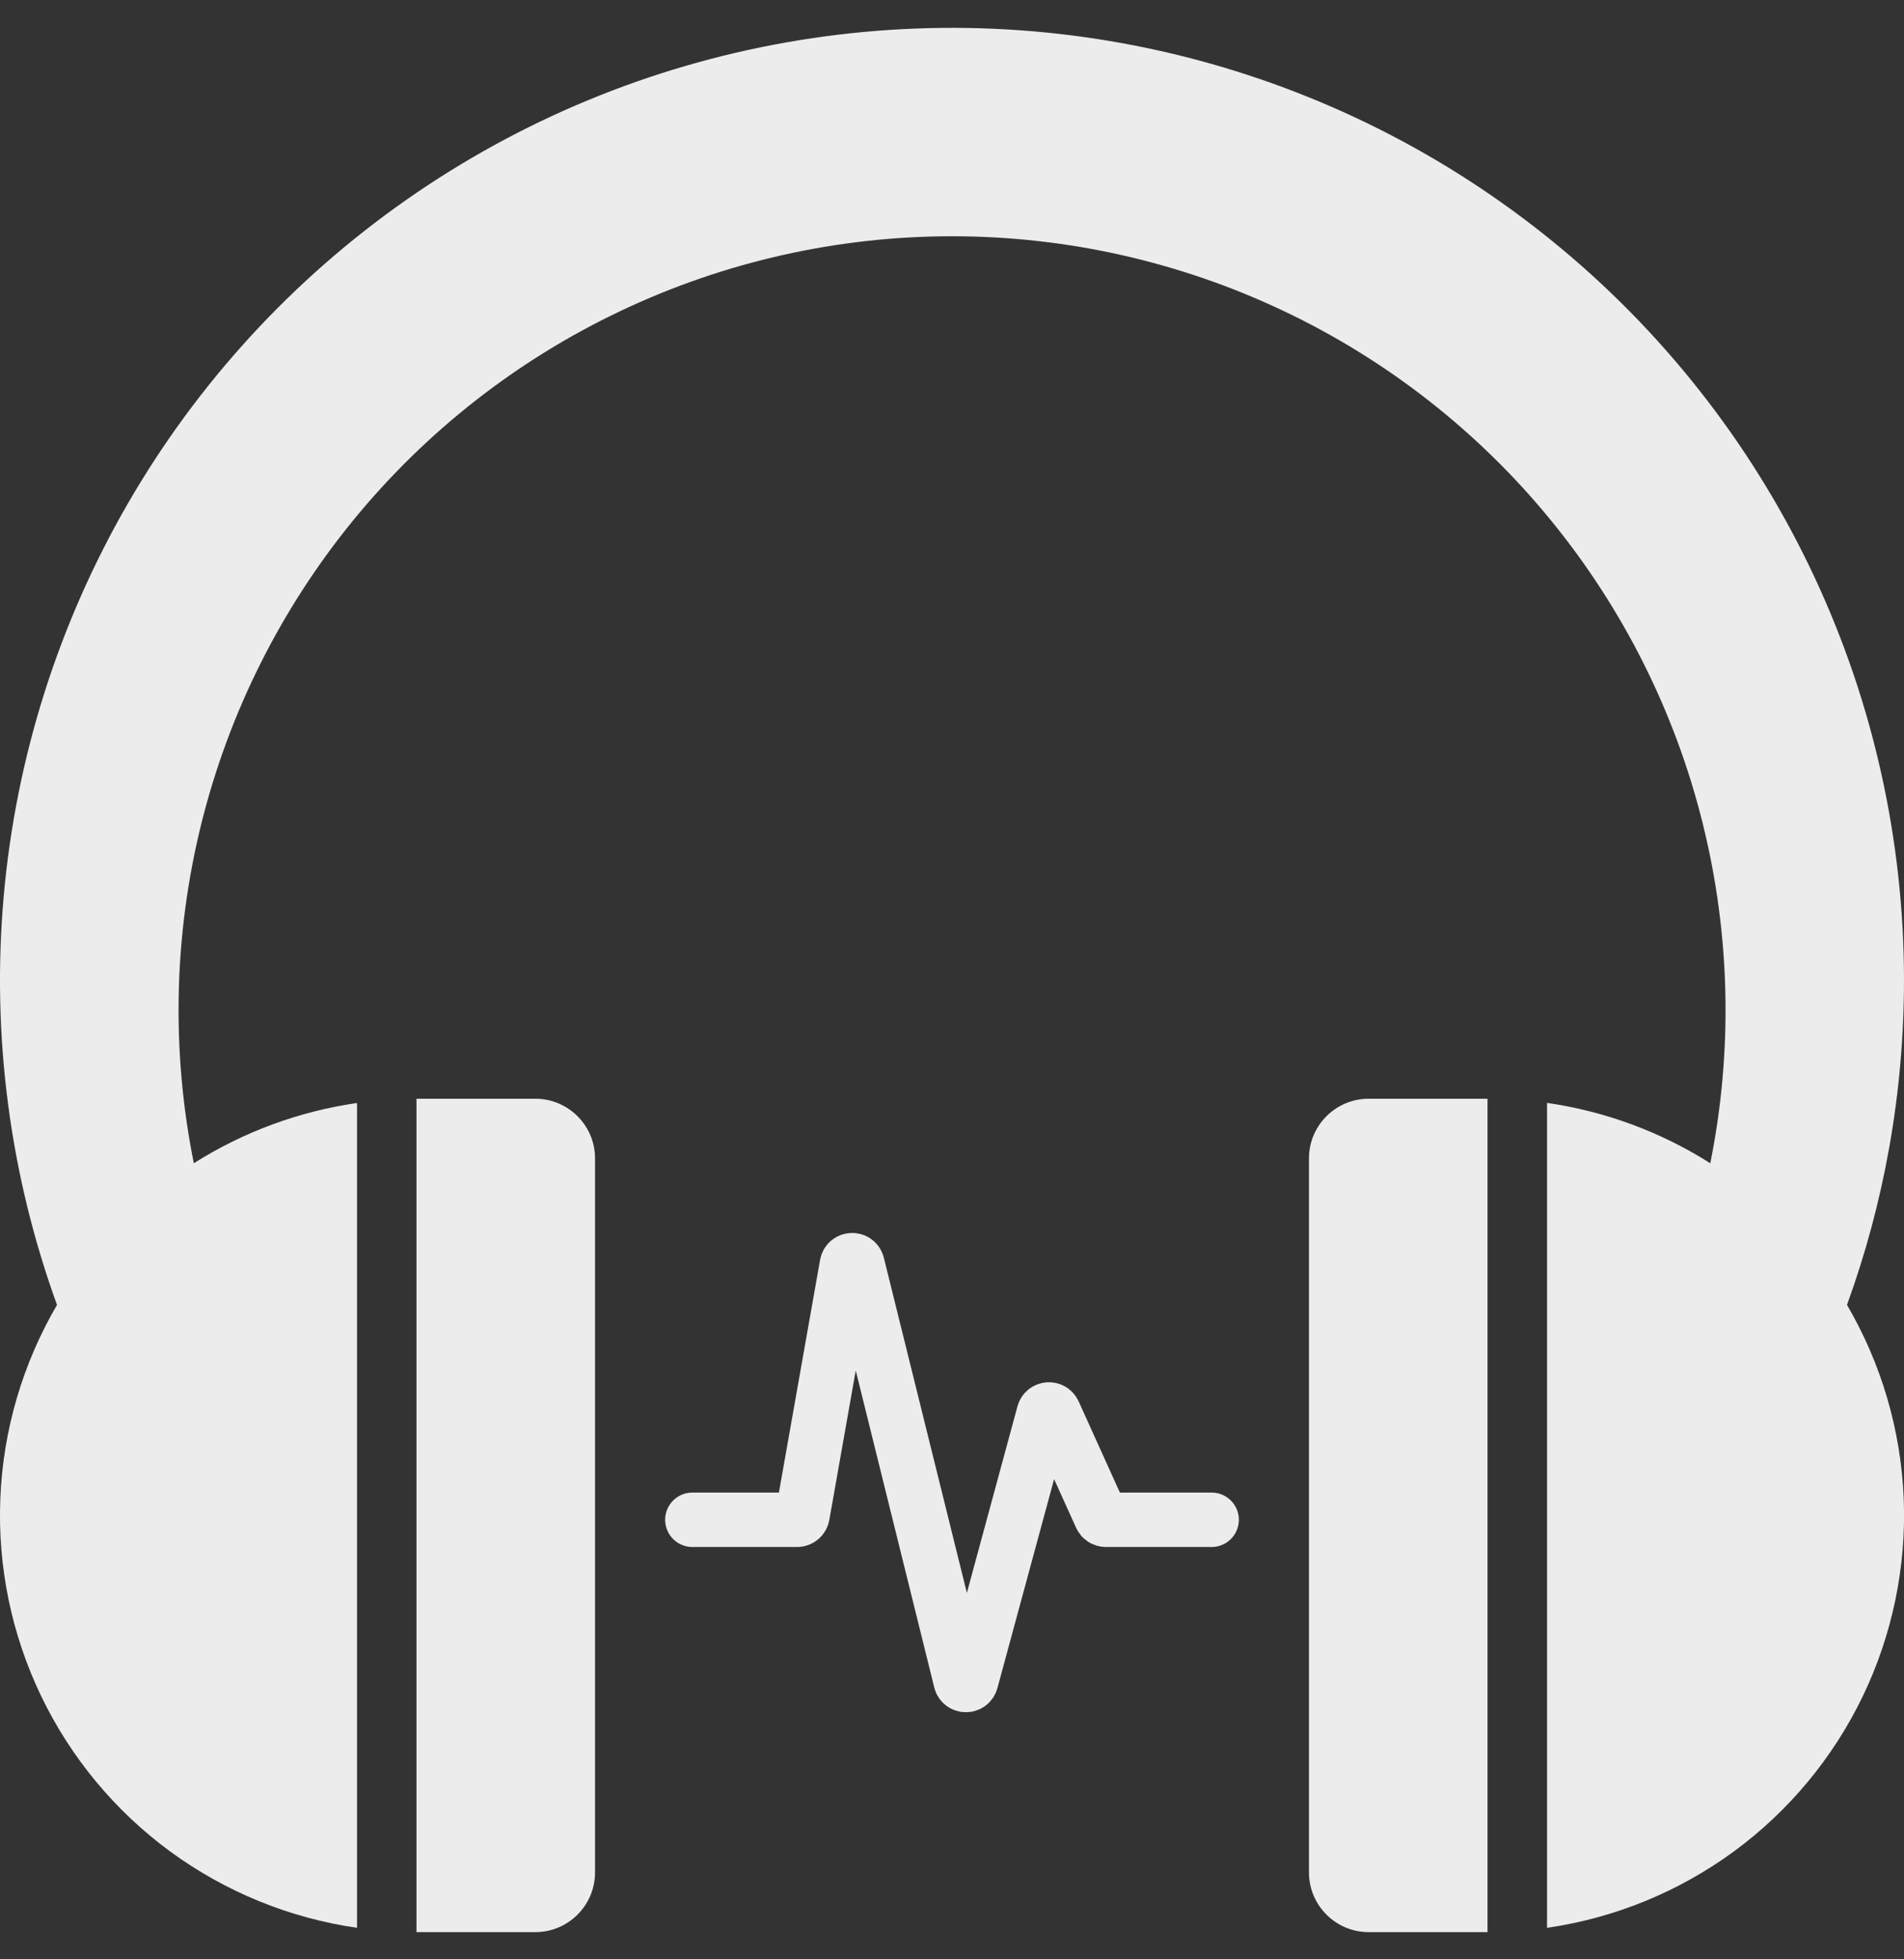 <svg width="35" height="36" viewBox="0 0 35 36" fill="none" xmlns="http://www.w3.org/2000/svg">
<rect x="0" y="0" width="35" height="36" fill="#333333" stroke="none"/>
<path d="M9.844 20.188H7.656V35.5H9.844C10.445 35.5 10.938 35.008 10.938 34.406V21.281C10.938 20.68 10.445 20.188 9.844 20.188ZM25.156 20.188C24.555 20.188 24.062 20.68 24.062 21.281V34.406C24.062 35.008 24.555 35.5 25.156 35.5H27.344V20.188H25.156Z" fill="#ECECEC"/>
<path d="M35 18C34.998 15.446 34.438 12.923 33.357 10.609C32.277 8.295 30.703 6.245 28.746 4.604C26.79 2.963 24.497 1.769 22.03 1.108C19.563 0.447 16.982 0.334 14.466 0.777C11.951 1.219 9.563 2.207 7.47 3.671C5.377 5.135 3.63 7.039 2.351 9.25C1.073 11.461 0.293 13.925 0.068 16.469C-0.157 19.013 0.177 21.575 1.048 23.976C0.414 25.059 0.056 26.282 0.006 27.535C-0.045 28.789 0.214 30.036 0.758 31.167C1.303 32.297 2.117 33.277 3.129 34.019C4.142 34.76 5.32 35.242 6.563 35.421V20.266C5.496 20.42 4.474 20.797 3.563 21.373C3.147 19.309 3.194 17.178 3.701 15.134C4.209 13.09 5.164 11.185 6.497 9.555C7.831 7.925 9.51 6.612 11.413 5.711C13.316 4.809 15.395 4.341 17.501 4.341C19.607 4.341 21.686 4.809 23.59 5.711C25.492 6.612 27.172 7.925 28.505 9.555C29.839 11.185 30.794 13.09 31.301 15.134C31.808 17.178 31.855 19.309 31.439 21.373C30.528 20.796 29.505 20.418 28.438 20.264V35.421C29.68 35.242 30.858 34.76 31.871 34.019C32.883 33.277 33.697 32.297 34.242 31.167C34.786 30.036 35.045 28.789 34.995 27.535C34.944 26.282 34.586 25.059 33.952 23.976C34.63 22.11 35 20.098 35 18Z" fill="#ECECEC"/>
<path d="M12.727 27.924H14.653C14.701 27.924 14.743 27.889 14.752 27.842L15.567 23.237C15.585 23.131 15.736 23.125 15.762 23.23L17.659 30.884C17.683 30.984 17.825 30.985 17.852 30.886L19.186 25.971C19.21 25.88 19.334 25.87 19.373 25.956L20.237 27.865C20.253 27.901 20.288 27.924 20.328 27.924H22.273" stroke="#ECECEC" stroke-linecap="round"/>
</svg>
